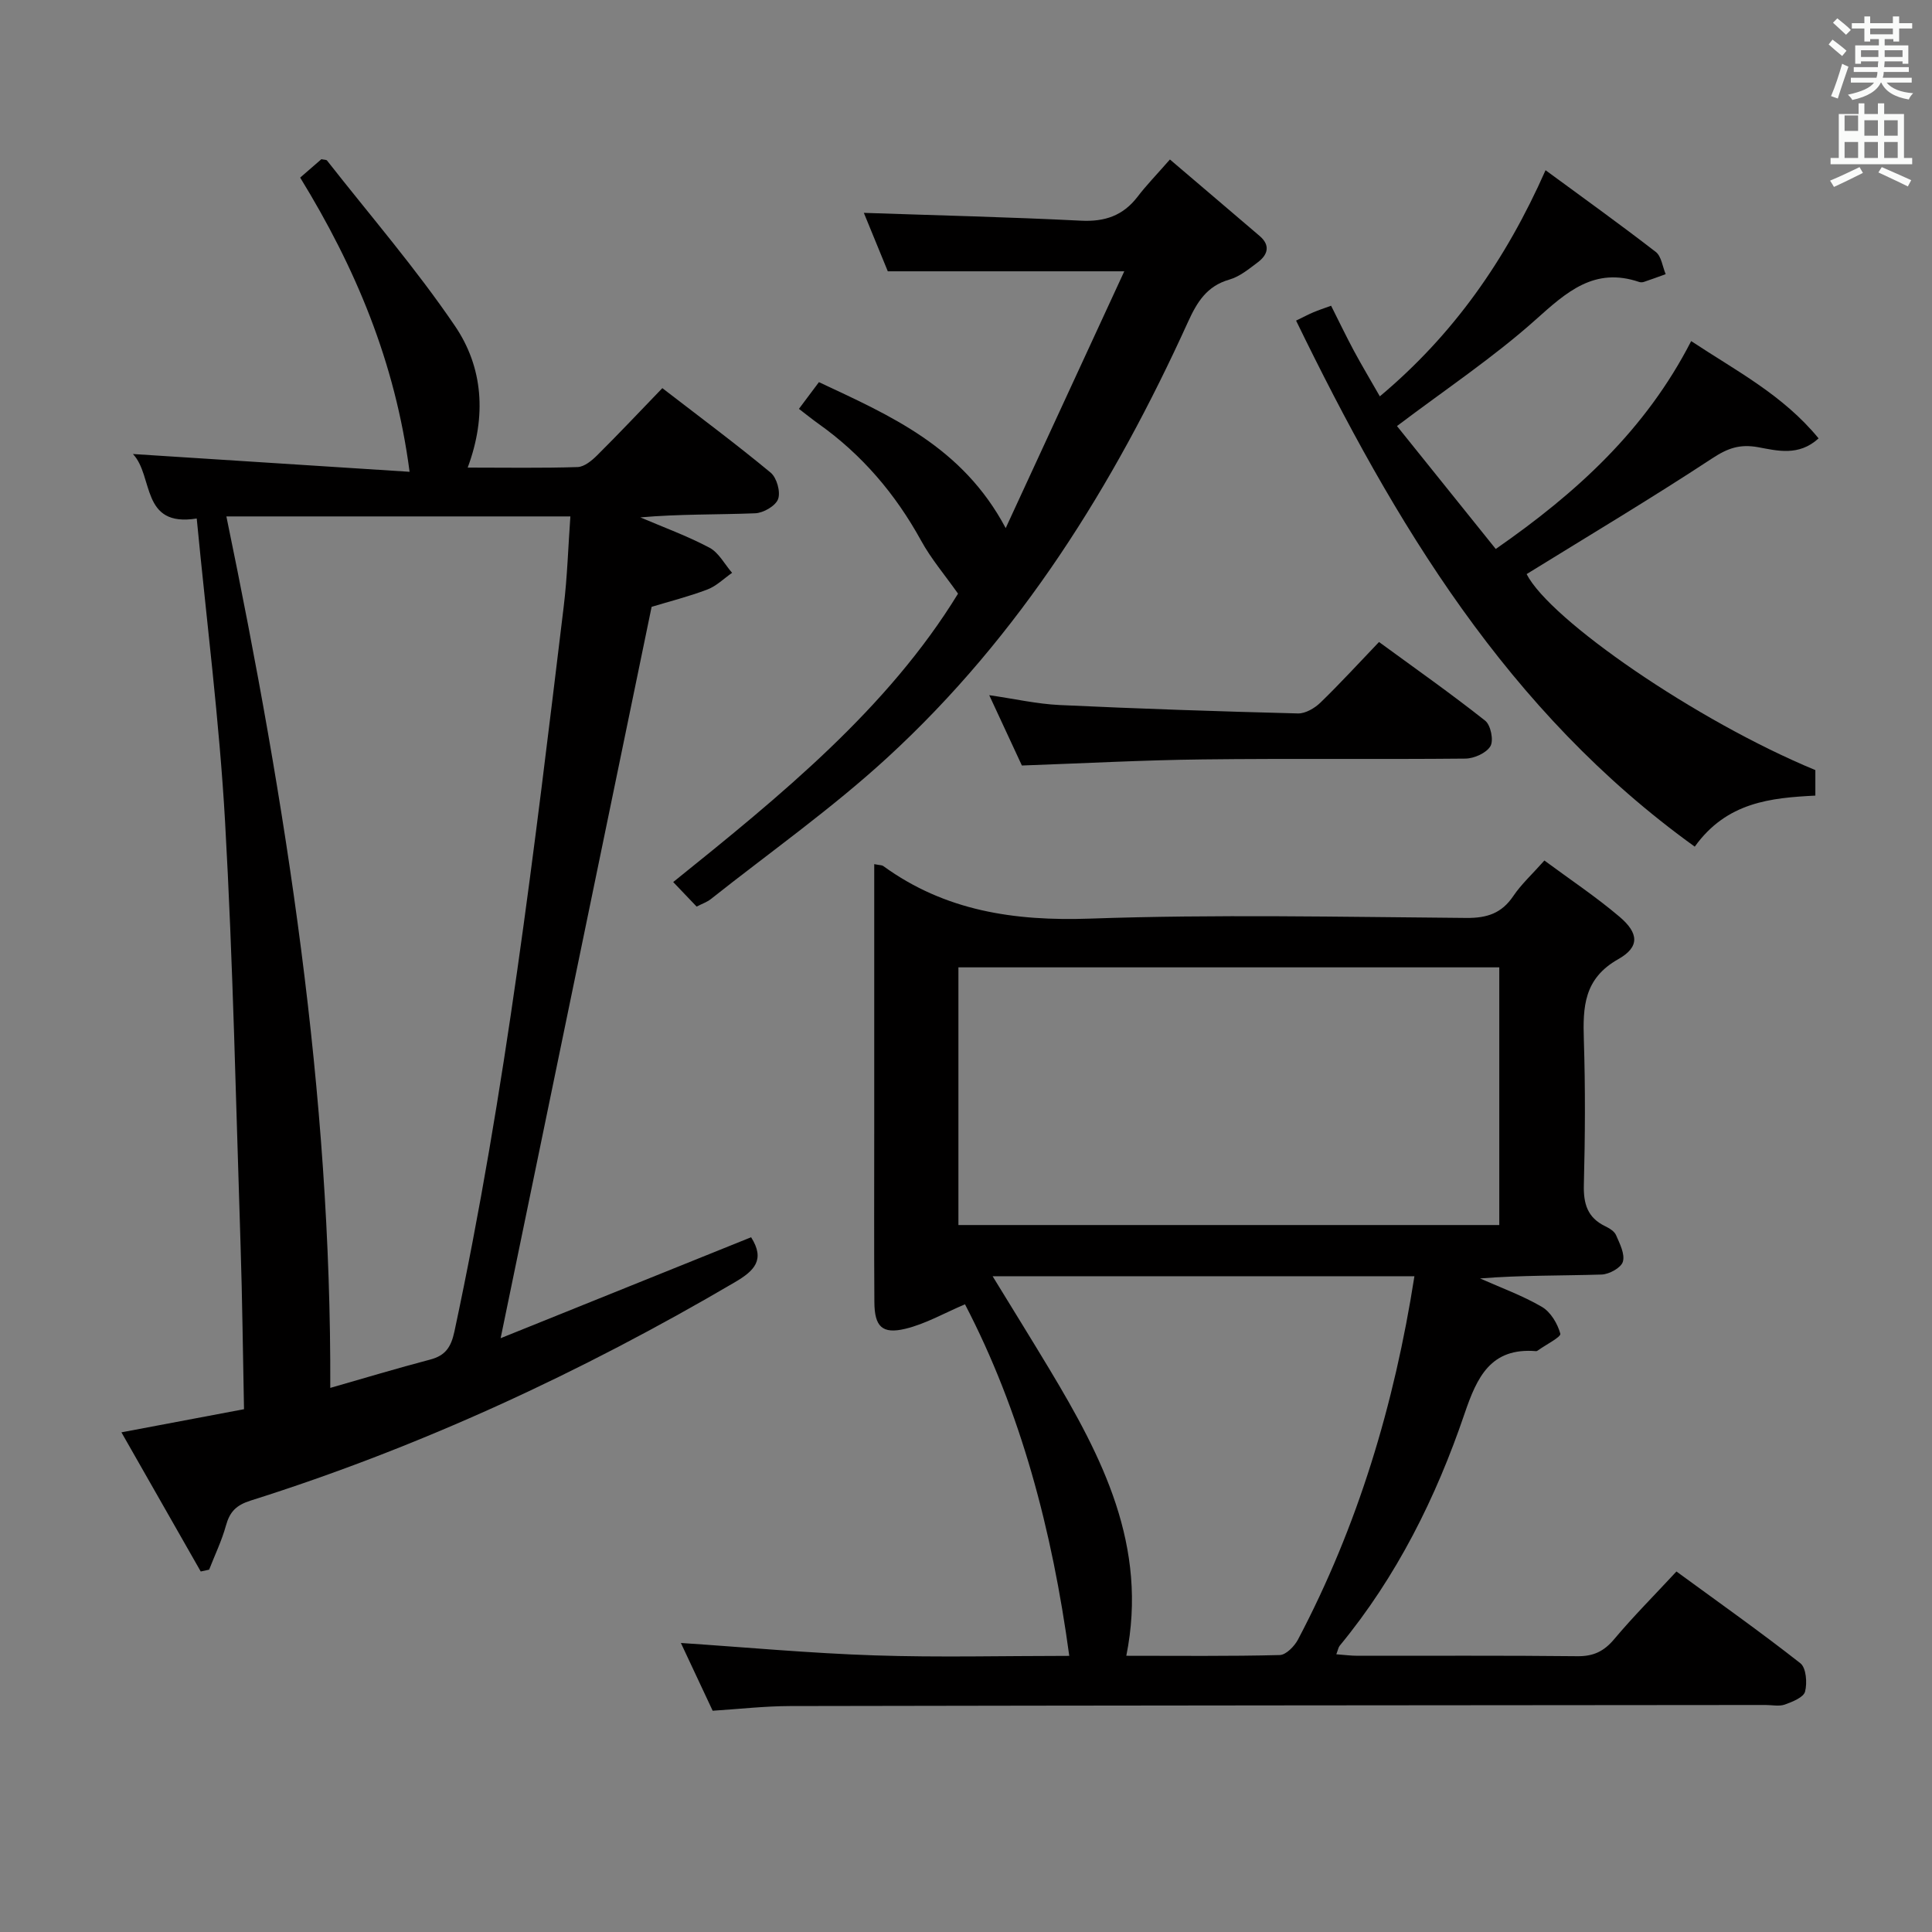 <svg enable-background="new 0 0 400 400" viewBox="0 0 400 400" xmlns="http://www.w3.org/2000/svg"><rect x="0" y="0" width="400" height="400" fill="#808080" stroke="none"/><path d="m378.6 9.2.8-1c.9.7 1.9 1.4 2.9 2.3l-.9 1.1c-1.1-.9-2-1.7-2.8-2.4zm.5 10.7c.9-2.1 1.6-4.3 2.3-6.7.4.2.8.4 1.3.6-.7 2.1-1.5 4.3-2.2 6.6zm.4-15.2.9-.9c1 .8 2 1.6 2.8 2.4l-1 1c-1-.9-1.9-1.8-2.7-2.5zm12.5-1.3h1.2v1.4h2.7v1.1h-2.7v2.7h-1.2v-.5h-1.8v1.3h4.9v3.8h-1.2v-.5h-3.7c0 .4-.1.9-.1 1.2h5.1v1h-5.2c0 .5-.1.9-.2 1.2h6v1h-5.2c1.1 1.3 2.9 2 5.5 2.2-.4.4-.7.8-.9 1.3-2.9-.5-4.8-1.6-5.7-3.5h-.1c-.8 1.7-2.7 2.9-5.9 3.6-.2-.4-.6-.8-.9-1.1 2.8-.6 4.6-1.4 5.4-2.5h-4.8v-1h5.3c.1-.3.2-.7.2-1.2h-4.9v-1h5c0-.4 0-.8.1-1.2h-3.6v.5h-1.2v-3.8h4.9v-1.3h-1.8v.5h-1.2v-2.7h-2.6v-1.1h2.6v-1.4h1.2v1.4h4.7v-1.4zm-6.7 8.4h3.6c0-.4 0-.9 0-1.4h-3.6zm1.9-4.7h4.7v-1.2h-4.7zm6.7 3.3h-3.7v1.4h3.7z" fill="#fafbfa"/><path d="m384.7 21.4h1.3v2.2h2.8v-2.2h1.3v2.2h4.1v9.1h1.7v1.3h-16.9v-1.3h1.7v-9.1h4.1v-2.2zm.3 13.2.7 1.2c-1.8.9-3.8 1.9-6 2.9-.2-.4-.5-.8-.8-1.3 2.4-1 4.4-2 6.1-2.8zm-3.1-7.5h2.8v-3.2h-2.8v4.2zm0 5.6h2.8v-3.3h-2.8zm4.1-4.6h2.8v-3.2h-2.8zm0 4.6h2.8v-3.3h-2.8zm3.6 1.9c2.1.9 4.1 1.8 6.1 2.7l-.7 1.3c-2.2-1.1-4.2-2-6.1-2.9zm3.3-9.7h-2.8v3.2h2.8zm-2.8 7.8h2.8v-3.3h-2.8z" fill="#fafbfa"/><g fill="#010000"><path d="m181 178.91c1.23.24 1.61.2 1.85.38 12.83 9.32 27.14 11.44 42.81 10.9 25.96-.91 51.98-.35 77.97-.14 4.26.03 7.27-.96 9.68-4.53 1.65-2.45 3.9-4.5 6.44-7.36 5.31 3.93 10.67 7.5 15.55 11.64 4 3.39 4.22 6.26-.25 8.78-7.15 4.03-7.35 9.91-7.13 16.75.32 9.99.26 20 0 29.99-.1 3.89.74 6.76 4.37 8.53.88.43 1.94 1.05 2.29 1.86.77 1.77 1.88 3.92 1.42 5.51-.36 1.25-2.83 2.61-4.4 2.66-8.31.26-16.63.12-25.17.81 4.29 1.91 8.77 3.53 12.8 5.88 1.82 1.06 3.25 3.48 3.82 5.56.18.67-2.95 2.25-4.57 3.41-.13.1-.31.21-.45.2-9.41-.78-12.24 5.4-14.8 12.92-5.92 17.41-14.05 33.75-25.85 48.06-.29.35-.36.88-.71 1.78 1.61.12 3.01.31 4.41.31 15.16.02 30.33-.08 45.49.09 3.34.04 5.52-1.01 7.64-3.54 3.94-4.69 8.29-9.05 12.88-14 8.67 6.34 17.33 12.46 25.66 19 1.2.94 1.44 4.06.97 5.87-.32 1.2-2.61 2.11-4.19 2.68-1.18.42-2.64.09-3.97.09-67.31.06-134.63.09-201.94.22-5.3.01-10.59.62-16.07.97-2.31-4.93-4.54-9.69-6.58-14.03 13.4.89 26.74 2.13 40.1 2.57 13.29.44 26.6.1 40.31.1-3.53-26.02-10.05-50.63-21.59-72.79-4.31 1.83-8.18 4.07-12.35 5.07-4.81 1.16-6.38-.48-6.41-5.51-.08-11.83-.03-23.66-.03-35.49 0-16.66 0-33.32 0-49.99 0-1.61 0-3.23 0-5.21zm17.43 74.72h111.98c0-18 0-35.7 0-53.35-37.52 0-74.62 0-111.98 0zm7.08 10.6c4.17 6.82 8.02 13.01 11.77 19.25 10.88 18.12 20.49 36.61 15.91 59.33 10.83 0 21.3.12 31.76-.15 1.31-.03 3.04-1.81 3.78-3.2 12.42-23.56 19.96-48.69 24.11-75.23-29.17 0-57.92 0-87.33 0z"/><path d="m41.56 325.36c-5.36-9.4-10.72-18.8-16.42-28.81 9.37-1.77 17.89-3.38 25.38-4.79-.24-11.72-.35-22.79-.71-33.84-.96-29.26-1.56-58.54-3.21-87.77-1.18-20.86-3.84-41.63-5.87-62.8-11.67 1.88-8.87-8.8-13.21-13.35 19.16 1.23 37.88 2.43 57.28 3.68-2.98-22.83-11.25-42.32-22.65-60.91 1.57-1.36 3.03-2.64 4.39-3.81.57.13 1.02.09 1.17.28 8.91 11.36 18.39 22.33 26.48 34.24 5.8 8.53 6.62 18.64 2.64 29.33 7.93 0 15.35.13 22.76-.11 1.39-.05 2.96-1.35 4.06-2.45 4.48-4.45 8.81-9.05 13.48-13.89 7.82 6.03 15.27 11.57 22.42 17.49 1.27 1.05 2.09 3.98 1.55 5.47-.51 1.42-3.06 2.89-4.76 2.95-7.9.31-15.81.14-23.76.85 4.79 2.05 9.72 3.84 14.3 6.27 1.94 1.03 3.15 3.43 4.69 5.21-1.7 1.18-3.24 2.74-5.12 3.45-3.84 1.46-7.86 2.47-11.54 3.59-10.35 50.15-20.71 100.28-31.26 151.42 17.41-7.01 34.67-13.97 51.86-20.9 2.95 4.66.7 6.93-3.38 9.32-31.8 18.66-65.05 34.09-100.24 45.2-3 .95-4.32 2.32-5.11 5.17-.86 3.13-2.3 6.09-3.48 9.13-.57.13-1.15.26-1.74.38zm5.31-218.44c12.39 59.92 21.74 119.31 21.51 180.43 7-2 13.8-4.06 20.67-5.86 3.17-.83 4.33-2.57 5.03-5.8 10.61-49.58 16.55-99.86 22.63-150.11.75-6.18.93-12.44 1.38-18.66-23.96 0-47.21 0-71.22 0z"/><path d="m319.99 35.24c7.69 5.65 15.36 11.15 22.82 16.92 1.17.9 1.39 3.04 2.05 4.6-1.49.54-2.98 1.1-4.49 1.6-.3.1-.69.12-.99.02-9.27-3.15-15.02 2.06-21.43 7.8-8.75 7.82-18.61 14.39-28.72 22.03 6.47 8.06 13.38 16.65 20.45 25.45 16.82-11.69 31.04-24.68 40.46-43.04 9.29 6.15 19 11.14 26.38 20.14-4.1 3.76-8.57 2.55-12.51 1.83-3.8-.69-6.32.2-9.52 2.31-12.58 8.27-25.52 15.99-38.42 23.96 4.81 9.45 35.09 30.37 59.78 40.58v5.28c-9.17.47-18.33 1.31-24.97 10.57-38.83-27.96-62.15-67.01-82.54-108.91 1.63-.79 2.61-1.32 3.62-1.74 1.07-.45 2.17-.81 3.63-1.34 1.58 3.14 3.08 6.26 4.71 9.31 1.64 3.05 3.43 6.03 5.38 9.45 15.21-12.75 26.06-28.19 34.31-46.82z"/><path d="m242.22 33.02c6.74 5.75 12.67 10.78 18.58 15.84 2.24 1.92 1.71 3.85-.34 5.41-1.85 1.39-3.77 2.99-5.92 3.61-4.69 1.34-6.71 4.67-8.58 8.78-15.35 33.78-34.73 64.94-62.26 90.21-11.48 10.54-24.32 19.6-36.56 29.3-.75.59-1.71.91-2.91 1.53-1.53-1.61-3.01-3.15-4.85-5.08 22.33-17.96 44.39-35.91 58.97-59.71-2.77-3.92-5.59-7.23-7.64-10.97-5.31-9.66-12.23-17.79-21.22-24.18-1.34-.95-2.61-1.99-4.08-3.11 1.37-1.83 2.56-3.41 4.14-5.53 14.74 6.92 29.69 13.33 38.67 30.22 8.32-18.02 16.35-35.42 24.55-53.17-16.9 0-32.6 0-48.96 0-1.49-3.65-3.29-8.04-4.96-12.1 15.15.52 30.06.87 44.96 1.62 4.92.25 8.68-1.03 11.69-4.93 1.81-2.38 3.91-4.53 6.72-7.74z"/><path d="m211.57 158.49c-2.06-4.44-4.28-9.22-6.76-14.56 5.22.75 9.88 1.82 14.58 2.04 16.43.77 32.88 1.32 49.33 1.74 1.55.04 3.46-1.08 4.65-2.23 4.06-3.93 7.88-8.11 12.14-12.56 7.65 5.59 14.97 10.74 21.98 16.29 1.15.91 1.79 4.07 1.09 5.27-.83 1.42-3.37 2.56-5.18 2.58-18.16.18-36.32-.05-54.48.17-12.28.14-24.57.81-37.35 1.26z"/></g></svg>
